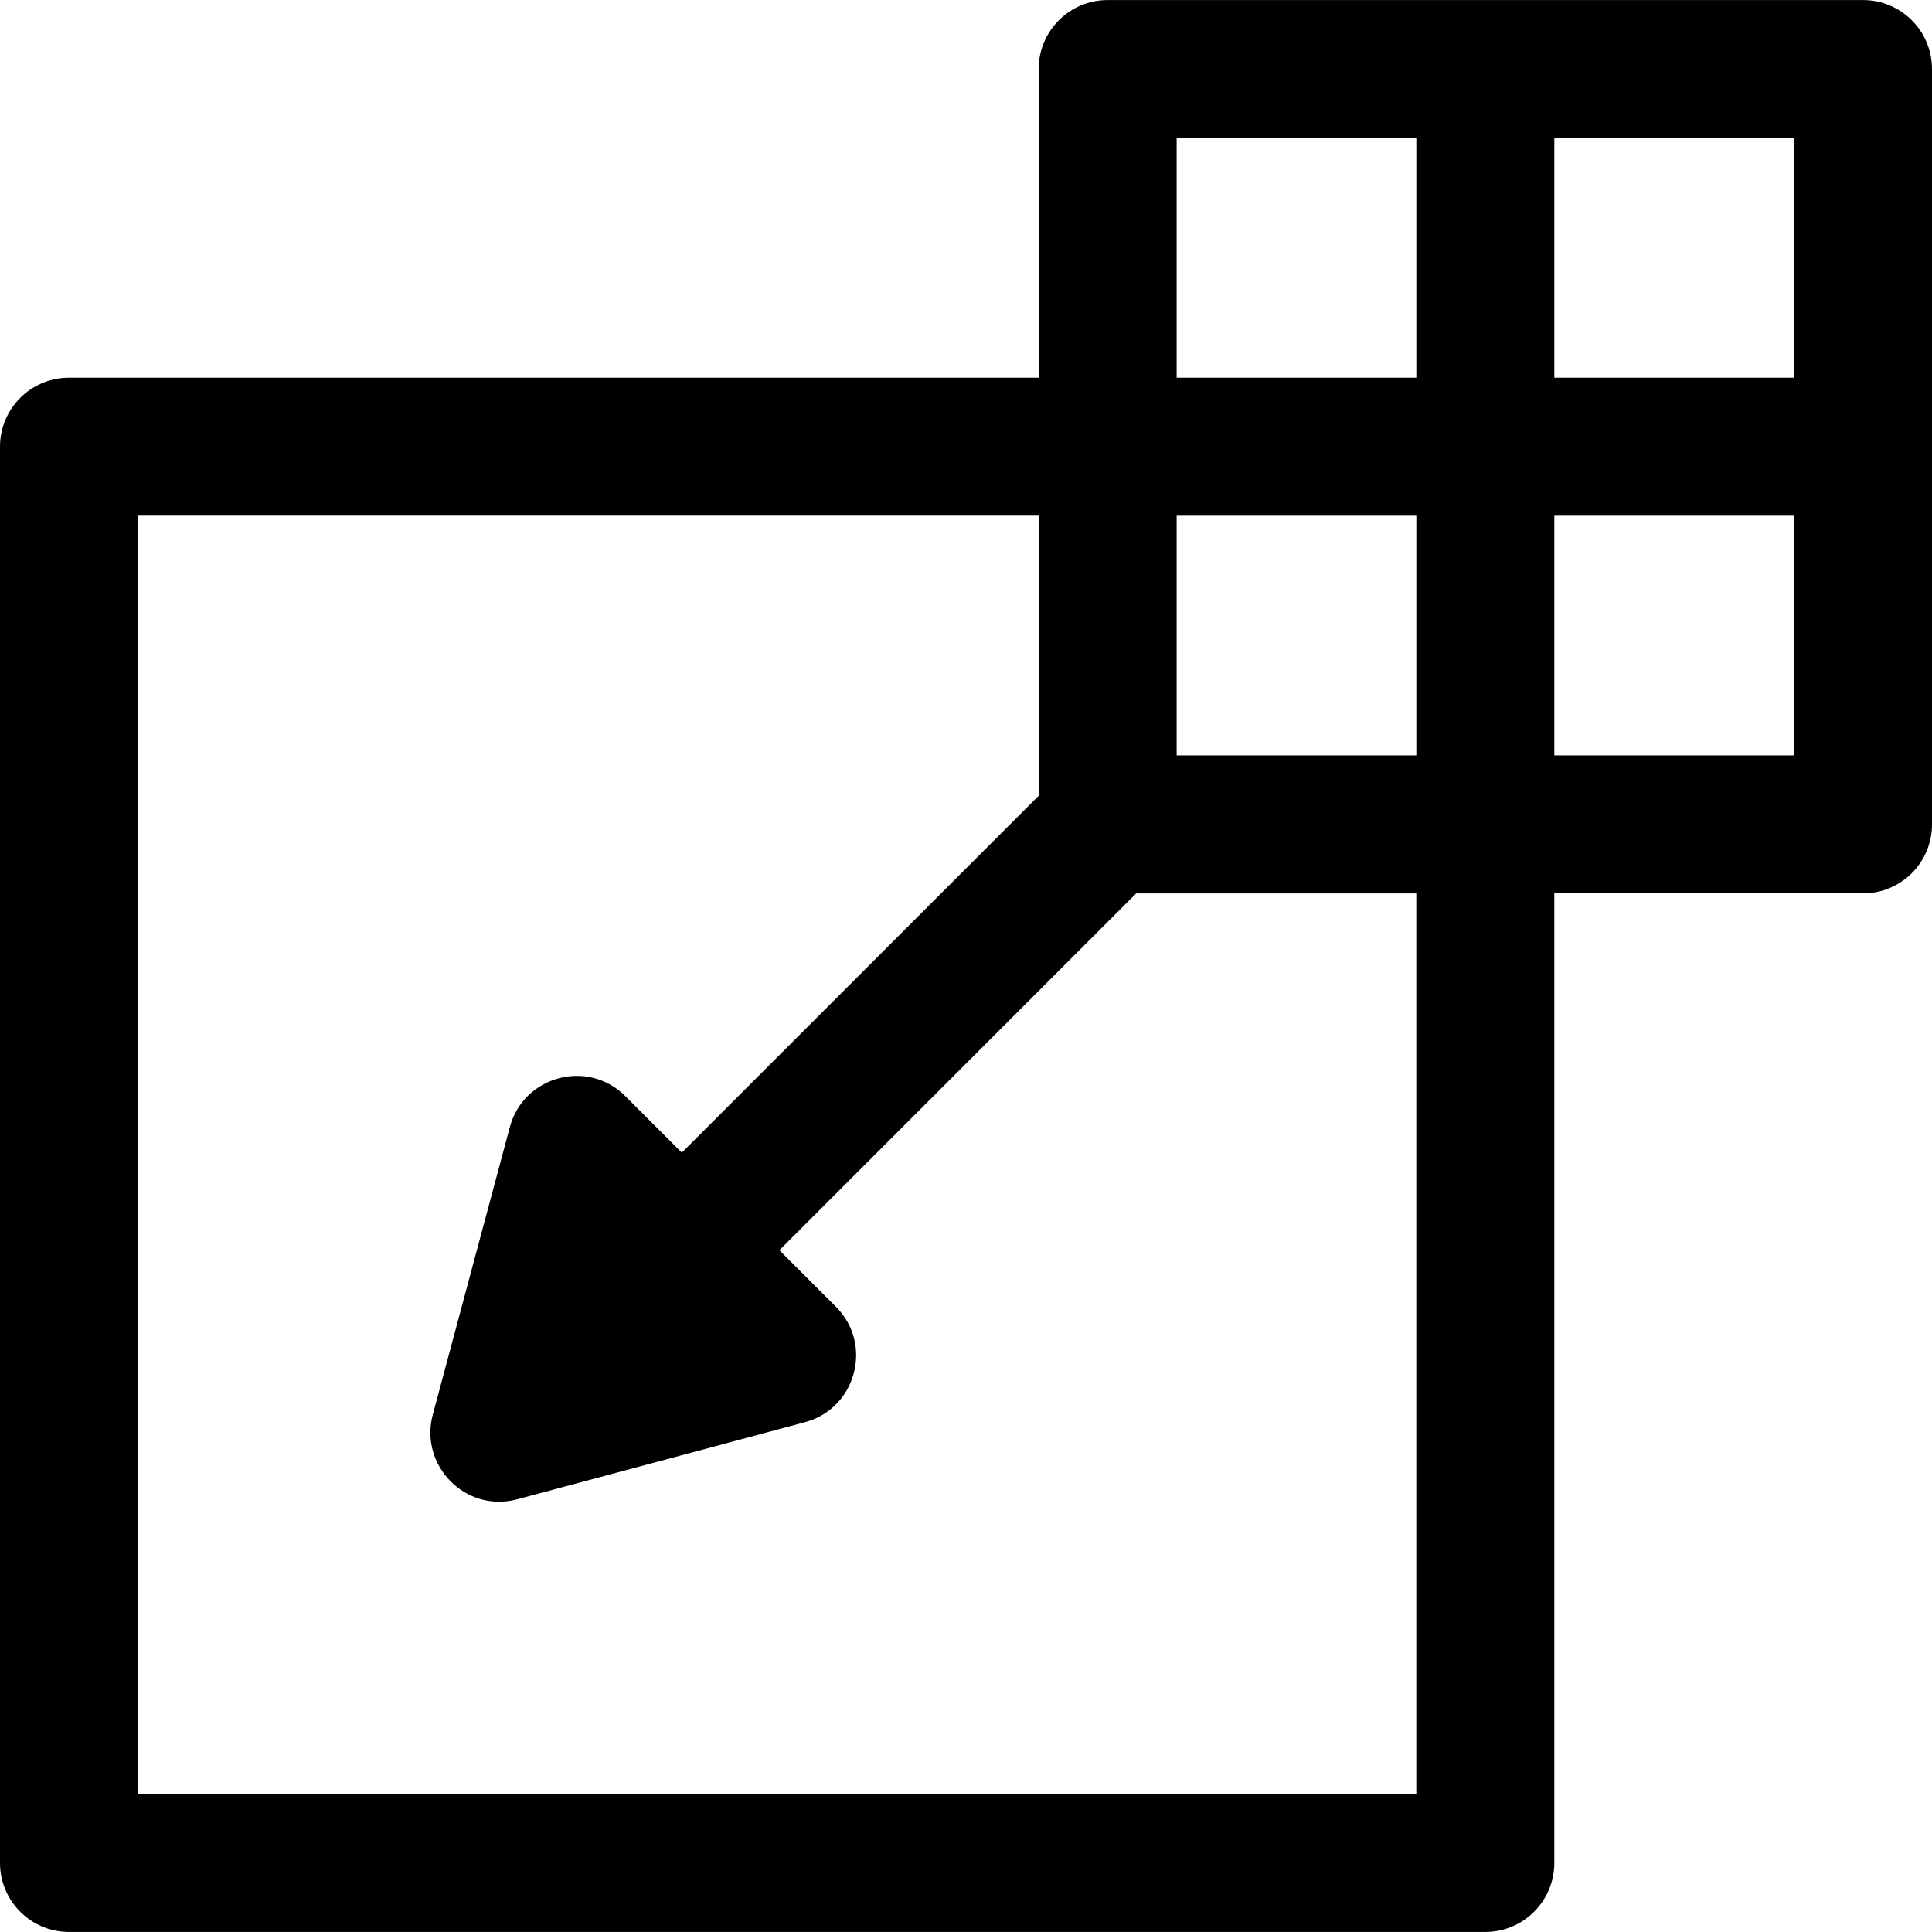 <?xml version="1.0" encoding="iso-8859-1"?>
<!-- Generator: Adobe Illustrator 19.0.0, SVG Export Plug-In . SVG Version: 6.00 Build 0)  -->
<svg xmlns="http://www.w3.org/2000/svg" xmlns:xlink="http://www.w3.org/1999/xlink" version="1.1" id="Layer_1" x="0px" y="0px" viewBox="0 0 511.999 511.999" style="enable-background:new 0 0 511.999 511.999;" xml:space="preserve">
<g>
	<g>
		<path d="M493.715,0.012H293.541c-10.098,0-18.285,8.187-18.285,18.285v81.797H18.285C8.187,100.093,0,108.28,0,118.378v375.324    c0,10.098,8.187,18.285,18.285,18.285h375.337c10.098,0,18.285-8.187,18.285-18.285V236.755h81.808    c10.098,0,18.285-8.187,18.285-18.285V18.296C512,8.198,503.813,0.012,493.715,0.012z M36.57,475.418V136.662h238.687v74.232    l-94.568,94.568l-14.981-14.981c-9.945-9.947-26.954-5.372-30.592,8.196l-20.431,76.251c-3.59,13.398,8.646,26.077,22.394,22.394    l76.251-20.431c13.589-3.64,18.13-20.661,8.198-30.591l-14.981-14.981l94.564-94.564h74.225v238.664H36.57z M375.343,200.186    h-63.517v-63.518h63.517V200.186z M375.343,100.098h-63.517V36.581h63.517V100.098z M475.429,200.186h-63.517v-63.518h63.517    V200.186z M475.43,100.098h-63.517V36.581h63.517V100.098z"/>
	</g>
</g>
<g>
</g>
<g>
</g>
<g>
</g>
<g>
</g>
<g>
</g>
<g>
</g>
<g>
</g>
<g>
</g>
<g>
</g>
<g>
</g>
<g>
</g>
<g>
</g>
<g>
</g>
<g>
</g>
<g>
</g>
</svg>
